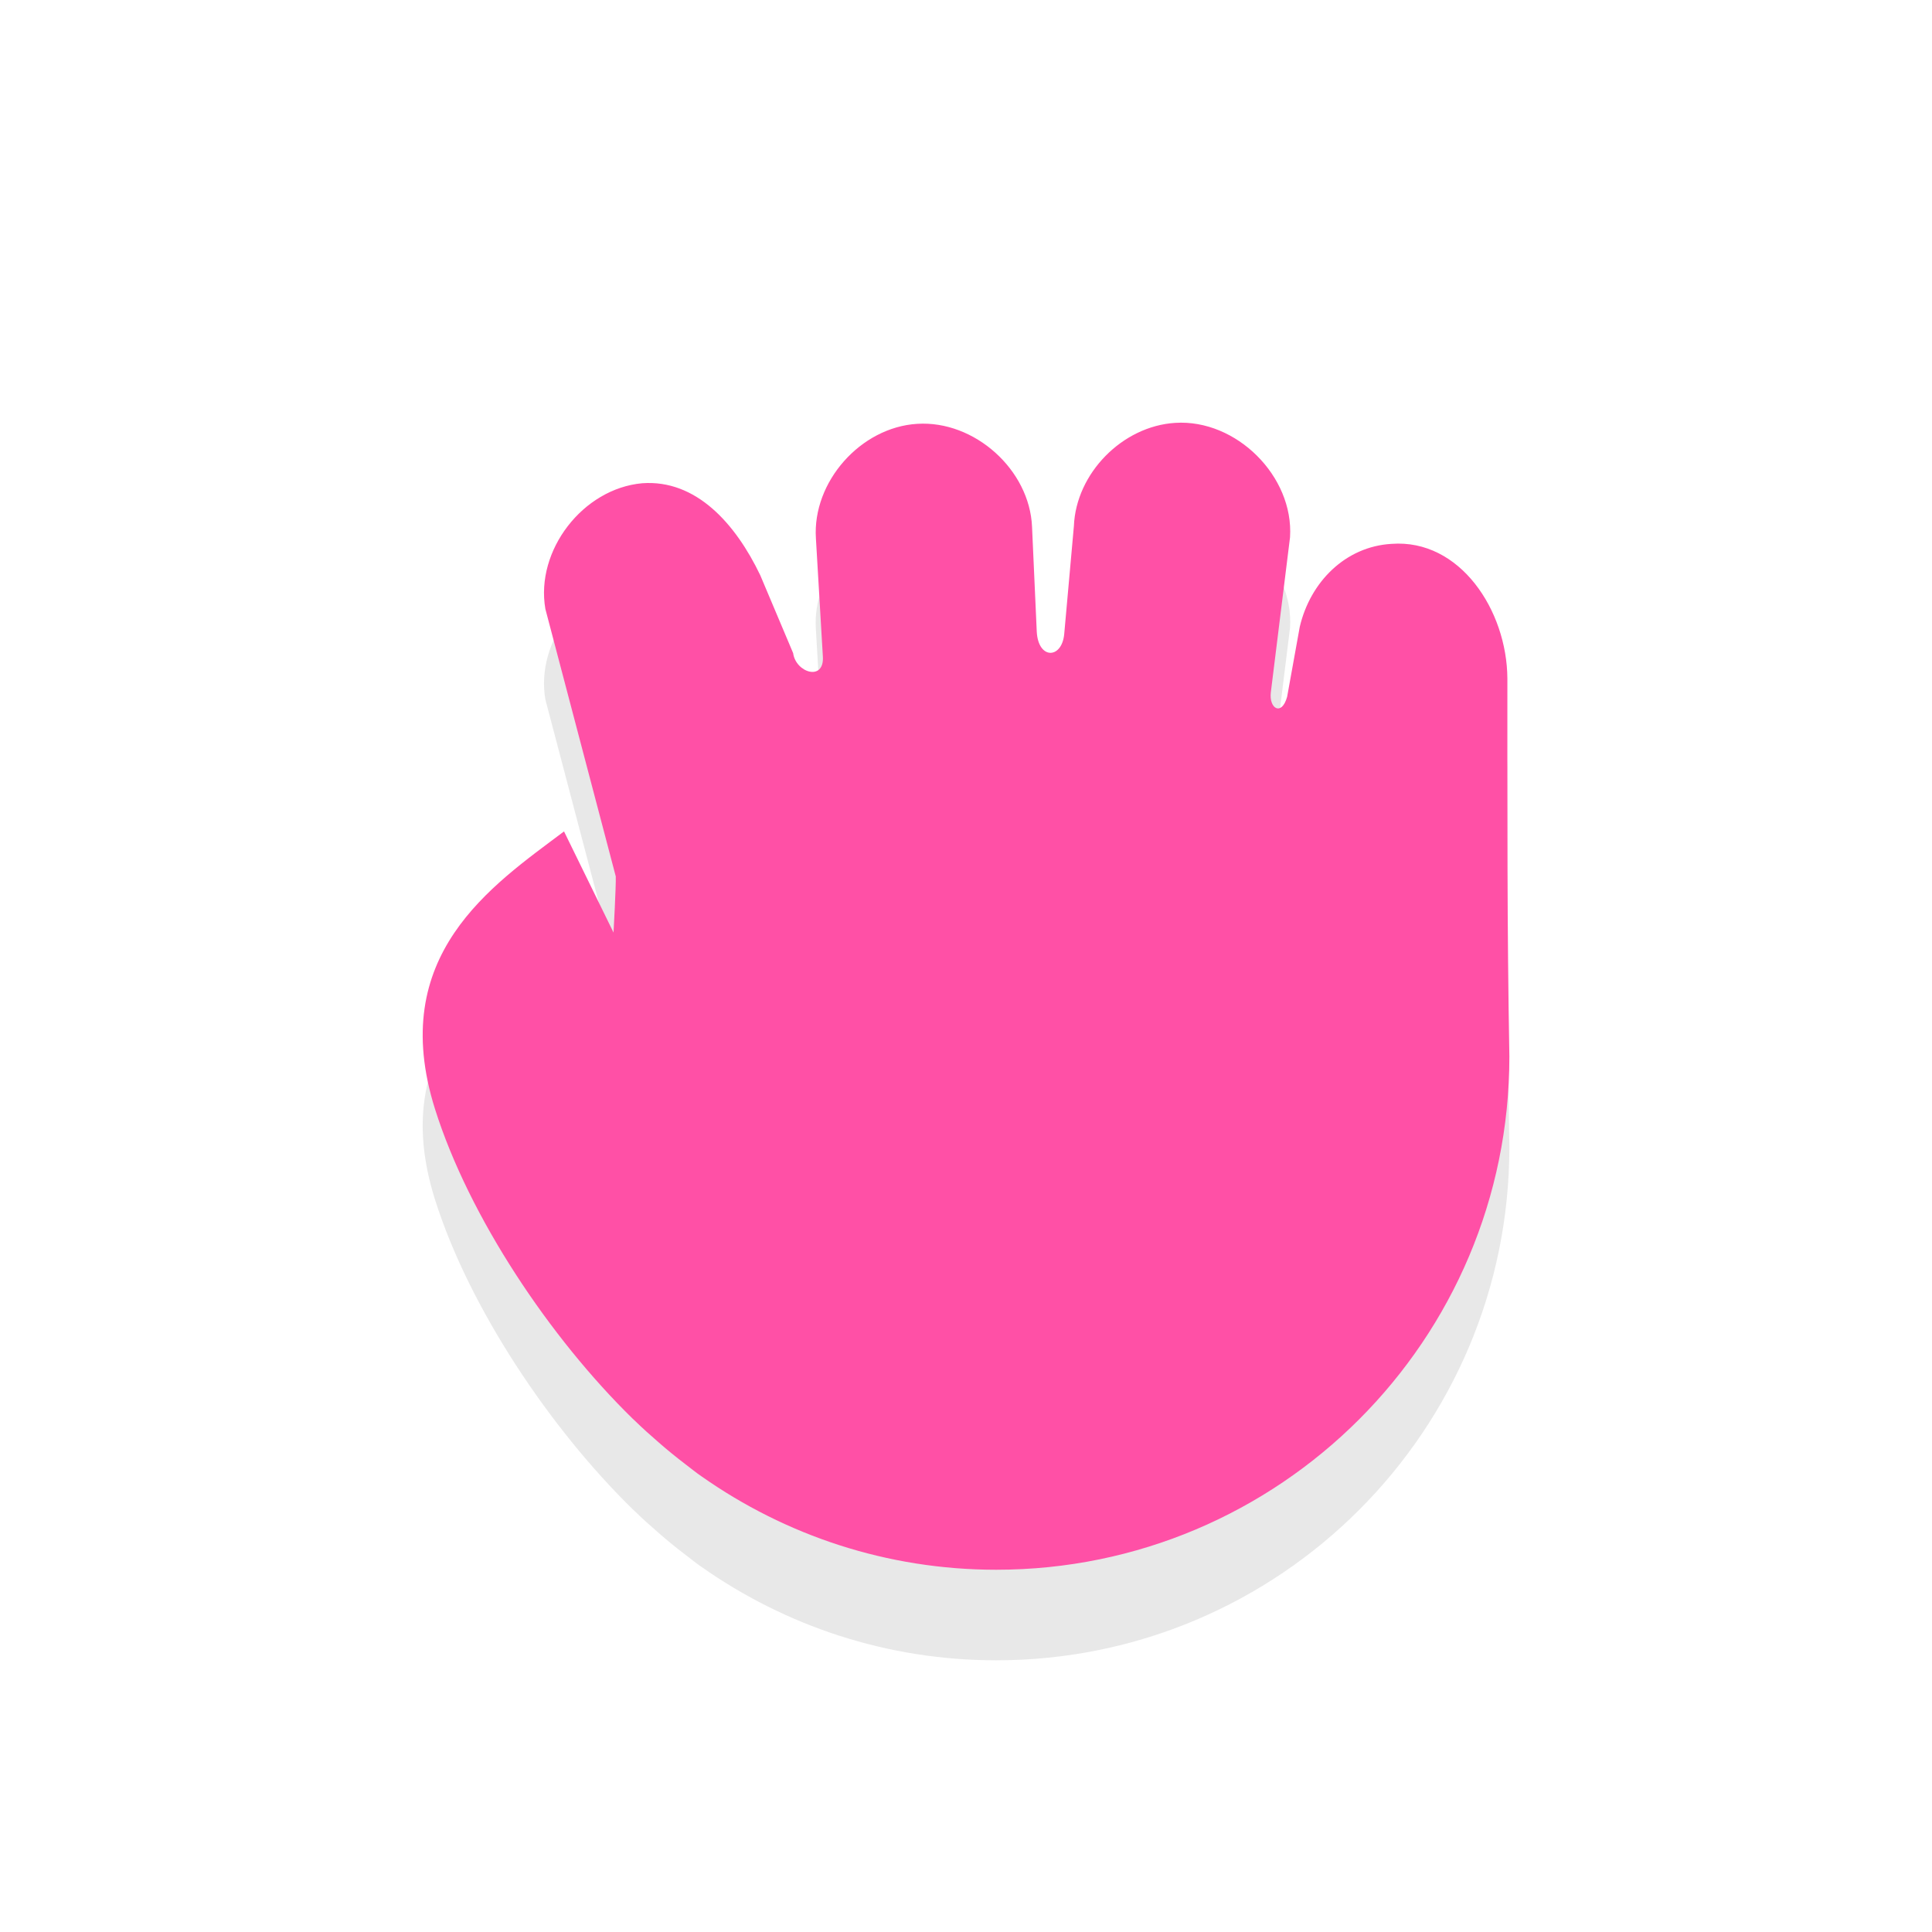 <svg xmlns="http://www.w3.org/2000/svg" id="svg6031" width="32" height="32" version="1.1">
 <defs id="defs6033">
  <filter id="filter852" style="color-interpolation-filters:sRGB" width="1.098" height="1.094" x="-.05" y="-.05">
   <feGaussianBlur id="feGaussianBlur854" stdDeviation=".43"/>
  </filter>
  <filter id="filter901" style="color-interpolation-filters:sRGB" width="1.098" height="1.094" x="-.05" y="-.05">
   <feGaussianBlur id="feGaussianBlur903" stdDeviation=".43"/>
  </filter>
  <filter id="filter854" style="color-interpolation-filters:sRGB" width="1.123" height="1.117" x="-.06" y="-.06">
   <feGaussianBlur id="feGaussianBlur856" stdDeviation=".538"/>
  </filter>
  <filter id="filter829" style="color-interpolation-filters:sRGB" width="1.147" height="1.141" x="-.07" y="-.07">
   <feGaussianBlur id="feGaussianBlur831" stdDeviation=".645"/>
  </filter>
  <filter id="filter830" style="color-interpolation-filters:sRGB" width="1.197" height="1.187" x="-.1" y="-.09">
   <feGaussianBlur id="feGaussianBlur832" stdDeviation=".74"/>
  </filter>
 </defs>
 <path id="path828" style="display:inline;opacity:0.3;fill:#000000;fill-opacity:1;stroke:none;stroke-width:1.191;filter:url(#filter830)" d="m 19.465,8.504 c -0.875,0.054 -1.643,0.836 -1.678,1.709 L 17.627,12 c -0.038,0.418 -0.43,0.428 -0.455,-0.037 L 17.094,10.229 C 17.056,9.281 16.141,8.46 15.191,8.52 c -0.938,0.057 -1.738,0.962 -1.678,1.896 l 0.115,1.955 c 0.029,0.421 -0.449,0.271 -0.492,-0.053 l -0.545,-1.291 C 12.182,10.172 11.529,9.439 10.637,9.504 9.655,9.592 8.865,10.617 9.033,11.586 l 1.166,4.43 c 0.006,0.151 -0.037,0.93 -0.037,0.93 L 9.342,15.271 c -1.198,0.9 -2.939,2.052 -2.137,4.598 0.566,1.795 1.908,3.792 3.27,5.125 0.007,0.007 0.016,0.014 0.023,0.021 0.141,0.138 0.279,0.261 0.42,0.383 0.137,0.12 0.279,0.235 0.424,0.346 0.095,0.071 0.19,0.151 0.283,0.213 C 13.006,26.927 14.685,27.5 16.5,27.5 c 4.694,0 8.5,-3.806 8.5,-8.5 -0.039,-2.2 -0.033,-4.07 -0.033,-6.262 -0.007,-1.13 -0.787,-2.314 -1.918,-2.23 -0.765,0.044 -1.347,0.631 -1.521,1.375 l -0.209,1.158 c -0.091,0.327 -0.303,0.195 -0.27,-0.074 l 0.318,-2.568 C 21.433,9.389 20.477,8.439 19.465,8.504 Z"/>
 <path id="path4236-1-58-5-6-0" style="display:inline;opacity:1;fill:#ff50a6;fill-opacity:1;stroke:none;stroke-width:1.191" d="m 19.465,7.004 c -0.875,0.054 -1.643,0.836 -1.678,1.709 L 17.627,10.5 c -0.038,0.418 -0.43,0.428 -0.455,-0.037 L 17.094,8.729 c -0.038,-0.948 -0.953,-1.769 -1.902,-1.709 -0.938,0.057 -1.738,0.962 -1.678,1.896 l 0.115,1.955 c 0.029,0.421 -0.449,0.271 -0.492,-0.053 L 12.592,9.527 C 12.182,8.672 11.529,7.939 10.637,8.004 9.655,8.092 8.865,9.117 9.033,10.086 l 1.166,4.43 c 0.006,0.151 -0.037,0.93 -0.037,0.93 L 9.342,13.771 c -1.198,0.9 -2.939,2.052 -2.137,4.598 0.566,1.795 1.908,3.792 3.27,5.125 0.007,0.007 0.016,0.014 0.023,0.021 0.141,0.138 0.279,0.261 0.42,0.383 0.137,0.12 0.279,0.235 0.424,0.346 0.095,0.071 0.19,0.151 0.283,0.213 C 13.006,25.427 14.685,26 16.5,26 c 4.694,0 8.5,-3.806 8.5,-8.5 -0.039,-2.2 -0.033,-4.07 -0.033,-6.262 -0.007,-1.13 -0.787,-2.314 -1.918,-2.23 -0.765,0.044 -1.347,0.631 -1.521,1.375 l -0.209,1.158 c -0.091,0.327 -0.303,0.195 -0.27,-0.074 l 0.318,-2.568 c 0.065,-1.009 -0.89,-1.96 -1.902,-1.895 z"/>
</svg>
